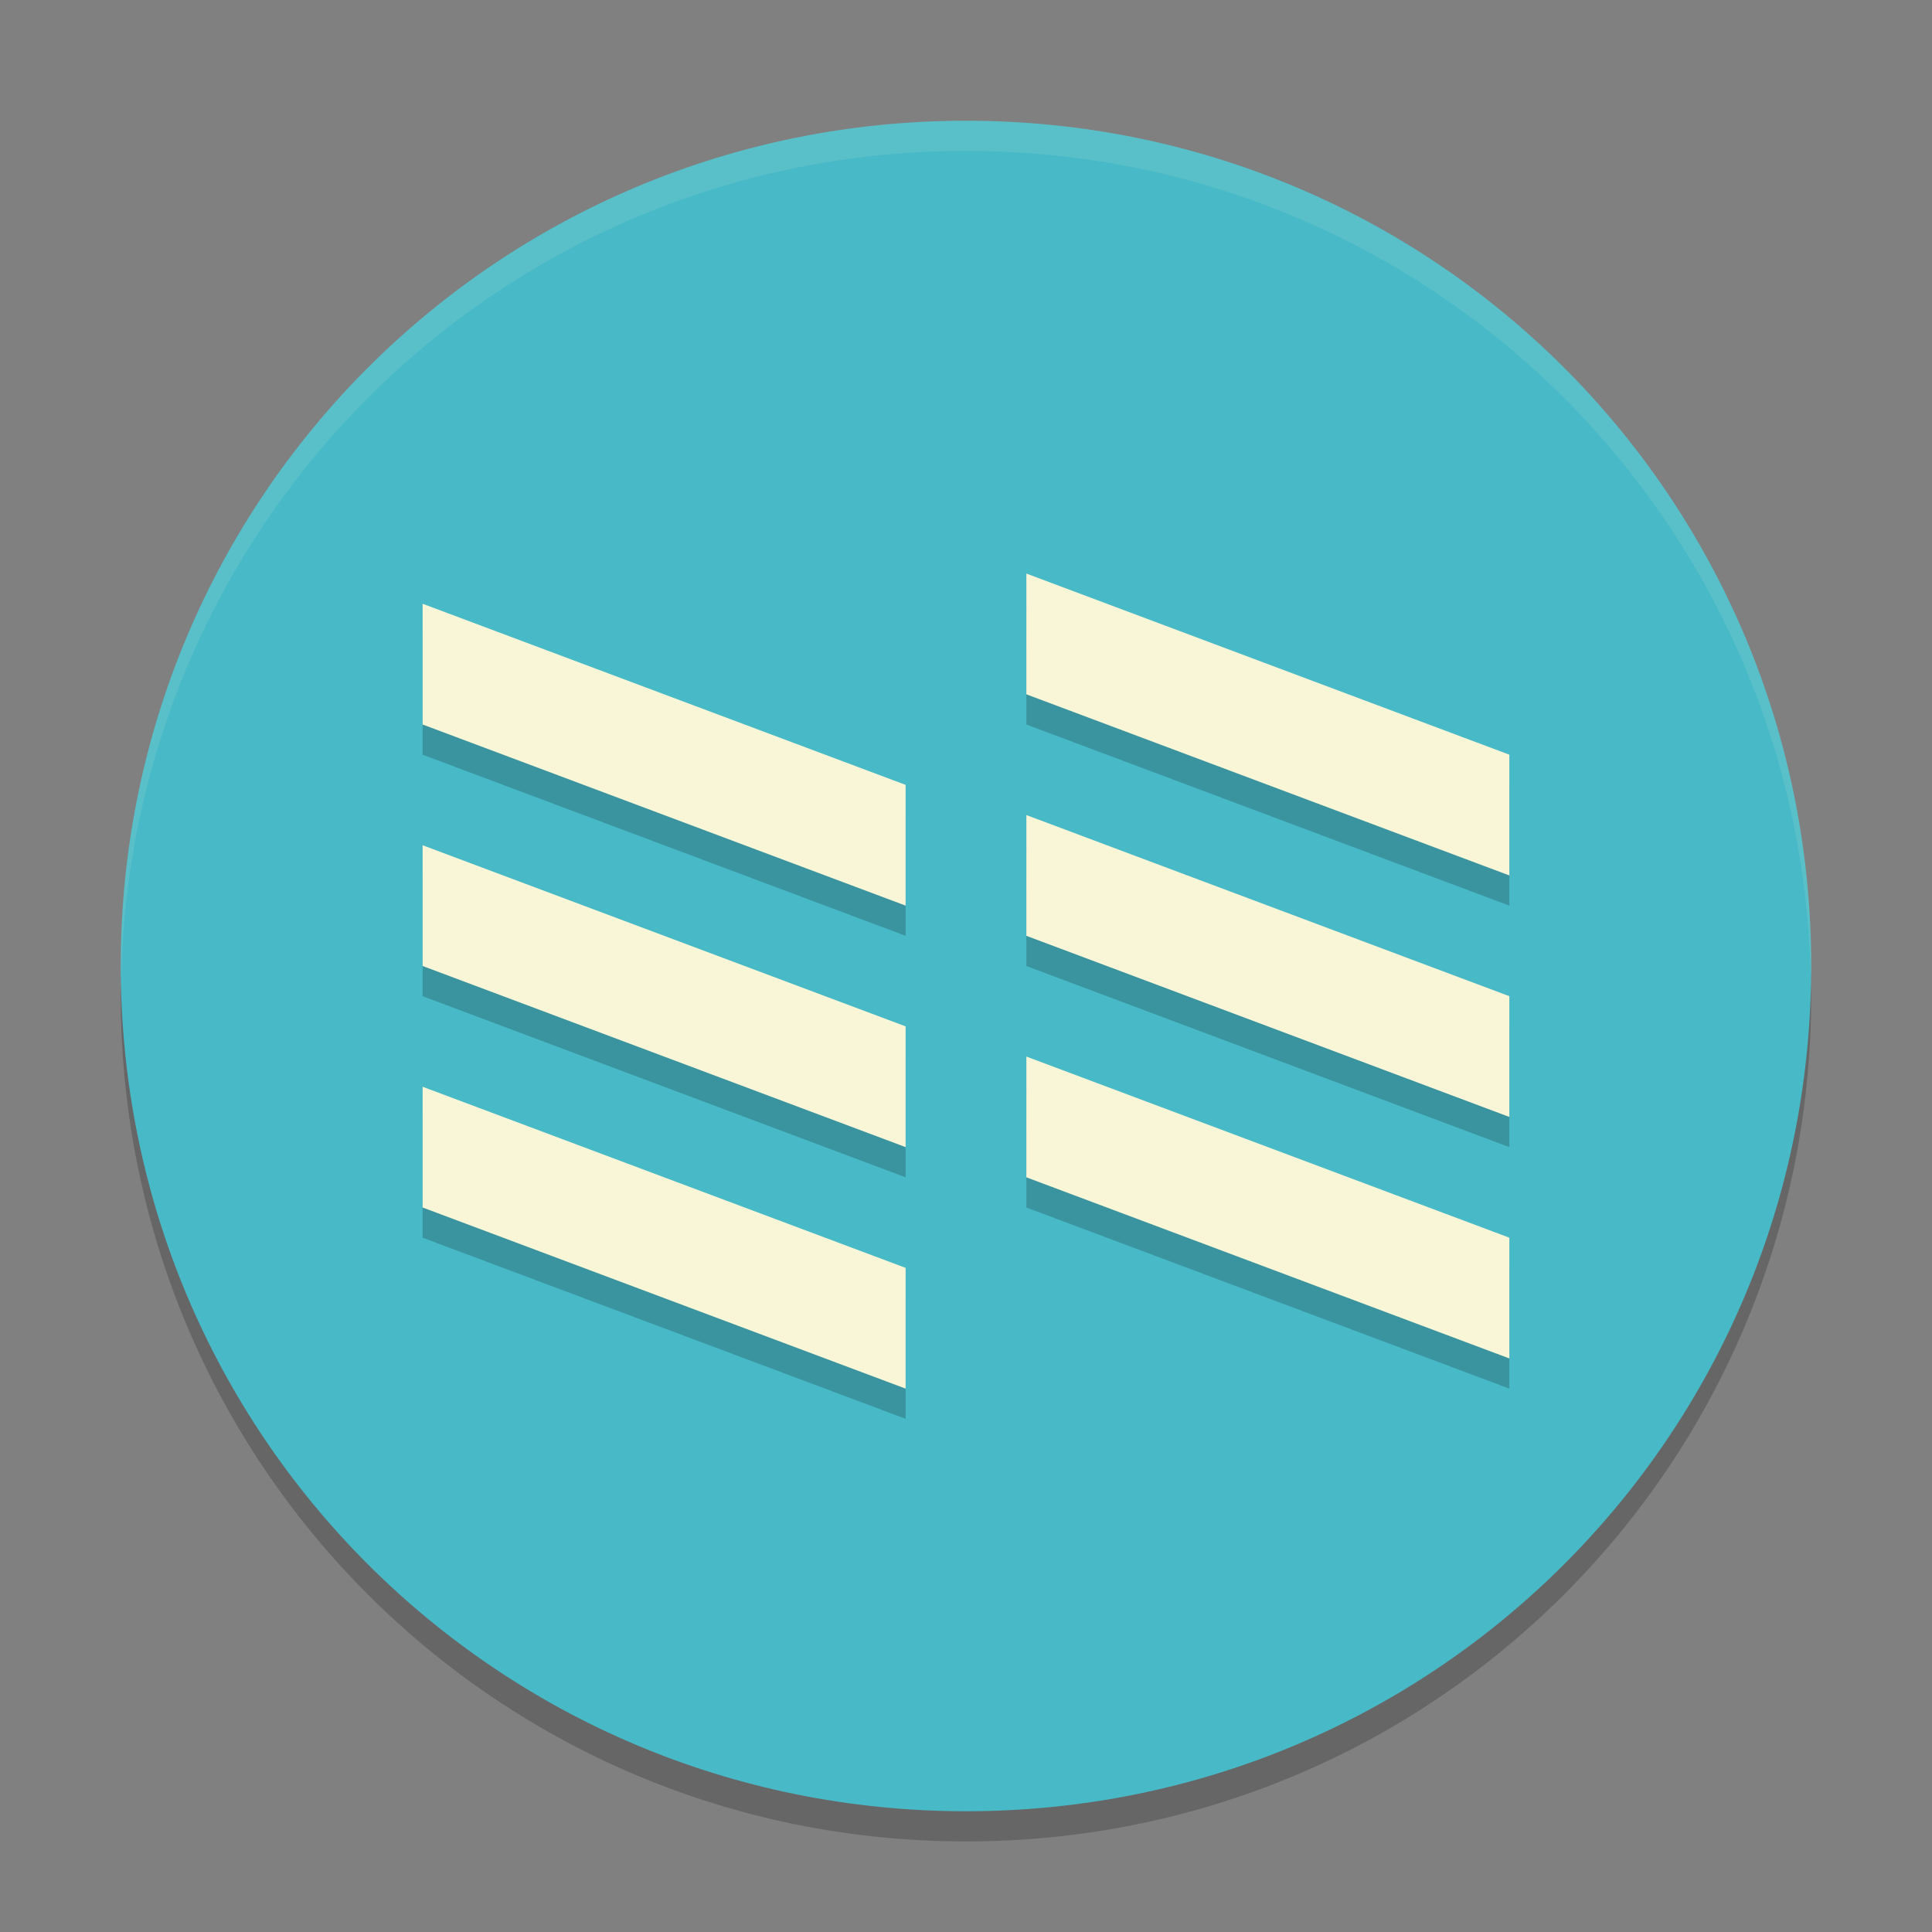 <svg xmlns="http://www.w3.org/2000/svg" width="64" height="64" version="1">
    <rect width="100%" height="100%" fill="#808080" stroke="none"/>
    <path d="M4.05 32c-.011.335-.05.663-.05 1 0 15.512 12.488 28 28 28 15.51 0 27.998-12.488 27.998-28 0-.337-.039-.664-.05-1-.528 15.042-12.776 27-27.95 27S4.578 47.042 4.05 32z" opacity=".2"/>
    <path d="M59.998 32C59.998 16.488 47.511 4 32 4 16.488 4 4 16.489 4 32s12.488 28 28 28c15.51 0 27.998-12.488 27.998-28z" fill="#48B9C7"/>
    <path d="M32 4A27.94 27.94 0 0 0 4 32c0 .114.011.224.018.336C4.369 17.135 16.71 5 32 5s27.63 12.135 27.982 27.336c.007-.112.018-.223.018-.336A27.94 27.94 0 0 0 32 4z" opacity=".1" fill="#F9F5D7"/>
    <g opacity=".2">
        <path d="M14 37l16 6v4l-16-6zM14 29l16 6v4l-16-6zM14 21l16 6v4l-16-6zM34 36l15.999 6v4l-16-6zM34 28l15.999 6v4l-16-6zM34 20l15.999 6v4l-16-6z"/>
    </g>
    <g fill="#F9F5D7">
        <path d="M14 36l16 6v4l-16-6zM14 28l16 6v4l-16-6zM14 20l16 6v4l-16-6zM34 35l15.999 6v4l-16-6zM34 27l15.999 6v4l-16-6zM34 19l15.999 6v4l-16-6z"/>
    </g>
</svg>

